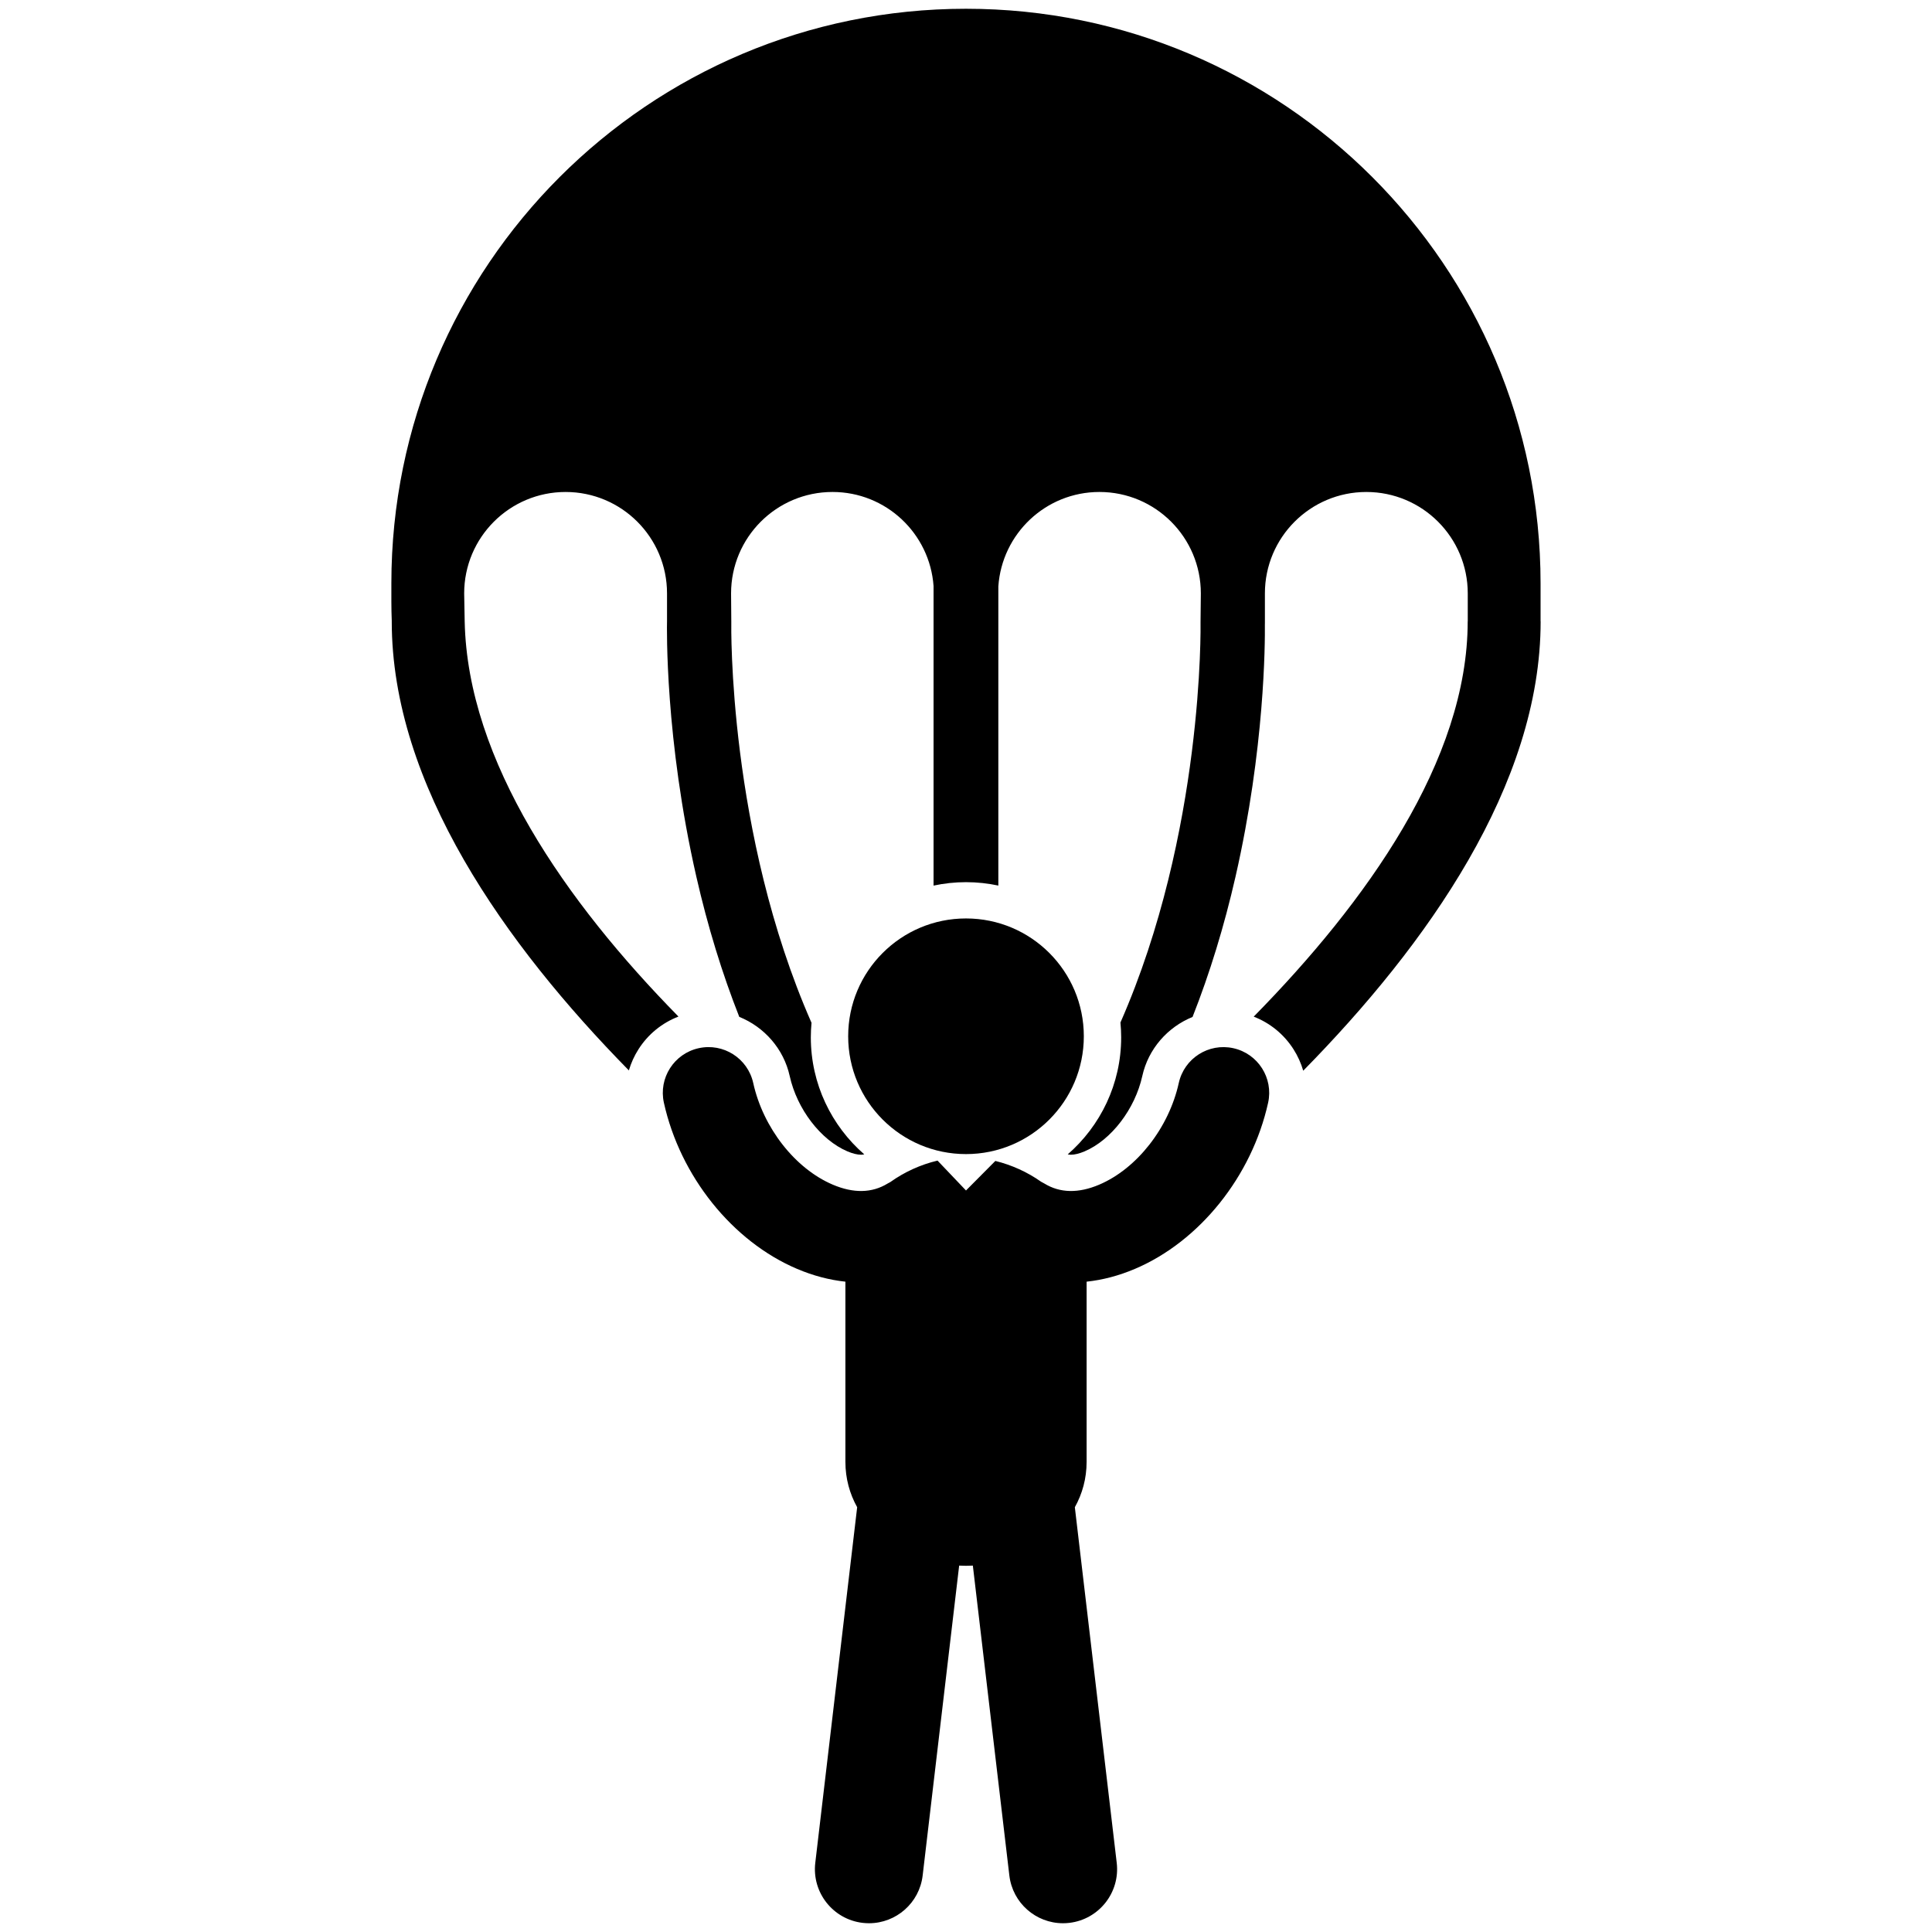 <?xml version="1.0" encoding="utf-8"?>
<!-- Generator: Adobe Illustrator 16.0.0, SVG Export Plug-In . SVG Version: 6.00 Build 0)  -->
<!DOCTYPE svg PUBLIC "-//W3C//DTD SVG 1.1//EN" "http://www.w3.org/Graphics/SVG/1.1/DTD/svg11.dtd">
<svg version="1.1" id="Layer_1" xmlns="http://www.w3.org/2000/svg" xmlns:xlink="http://www.w3.org/1999/xlink" x="0px" y="0px"
	 width="500px" height="500px" viewBox="0 0 500 500" enable-background="new 0 0 500 500" xml:space="preserve">
<g>
	<path d="M398.696,160.81v-9.835c0-82.128-66.576-148.707-148.705-148.707c-82.128,0-148.706,66.578-148.706,148.707v4.623
		c0,1.746,0.043,3.482,0.105,5.212h-0.006c0,42.249,29.348,83.629,61.366,116.212c0.567-1.91,1.392-3.754,2.495-5.482
		c2.491-3.904,6.1-6.814,10.34-8.455C146.444,233.431,121,197,120.26,160.81l-0.133-7.237c0-14.497,11.751-26.249,26.249-26.249
		c14.497,0,26.249,11.752,26.249,26.249v7.094c-0.039,1.716-0.552,30.548,7.581,66.193c2.944,12.902,6.667,25.023,11.116,36.304
		c6.445,2.602,11.49,8.244,13.05,15.305c1.888,8.549,8.031,16.568,14.937,19.502c1.341,0.57,2.559,0.871,3.519,0.871
		c0.305,0,0.578-0.033,0.84-0.096c-8.462-7.369-13.827-18.207-13.827-30.283c0-1.268,0.066-2.518,0.181-3.756
		c-21.634-49.205-20.778-102.927-20.761-103.701l-0.059-7.434c0-14.497,11.752-26.249,26.249-26.249
		c13.858,0,25.179,10.744,26.154,24.351v77.519c2.709-0.579,5.515-0.889,8.393-0.889c2.871,0,5.67,0.309,8.372,0.883v-77.416
		c0.929-13.652,12.271-24.448,26.159-24.448c14.499,0,26.248,11.752,26.248,26.249l-0.079,7.434
		c0.018,0.773,0.872,54.44-20.727,103.625c0.12,1.262,0.188,2.539,0.188,3.832c0,12.076-5.365,22.914-13.828,30.283
		c0.26,0.063,0.534,0.096,0.84,0.096c0.96,0,2.178-0.301,3.521-0.871c6.905-2.934,13.047-10.953,14.936-19.502
		c1.555-7.041,6.58-12.674,13.003-15.283c4.451-11.285,8.179-23.417,11.125-36.326c7.558-33.128,7.647-60.368,7.592-65.429h0.008
		v-7.858c0-14.497,11.754-26.249,26.249-26.249c14.498,0,26.249,11.752,26.249,26.249v7.237h-0.016
		c0,35.951-26.217,72.62-55.379,102.294c4.222,1.643,7.813,4.547,10.295,8.436c1.116,1.75,1.952,3.621,2.52,5.559
		c32.047-32.595,61.44-74.007,61.44-116.288H398.696z"/>
	<circle cx="250" cy="268.186" r="30.493"/>
	<path d="M319.18,271.271c-6.388-1.408-12.703,2.621-14.113,9.006c-2.561,11.592-10.838,22.166-20.597,26.313
		c-5.375,2.283-10.147,2.182-14.187-0.295c-0.279-0.172-0.566-0.32-0.854-0.467c-3.572-2.521-7.662-4.355-11.834-5.379L250,308.096
		l-7.365-7.732c-0.026,0.01-0.05,0.01-0.076,0.016c-4.292,1.025-8.5,2.924-12.156,5.543c-0.229,0.121-0.46,0.236-0.686,0.373
		c-4.04,2.477-8.813,2.578-14.187,0.295c-9.758-4.146-18.036-14.721-20.596-26.313c-1.41-6.385-7.729-10.418-14.113-9.006
		c-6.386,1.408-10.417,7.729-9.008,14.111c4.201,19.016,17.727,35.893,34.461,43c4.172,1.773,8.374,2.875,12.516,3.313v46.623
		c0,4.334,1.113,8.285,3.044,11.75l-10.84,92.035c-0.904,7.674,4.583,14.629,12.258,15.533c0.556,0.064,1.108,0.096,1.654,0.096
		c6.997,0,13.04-5.236,13.877-12.355l9.447-80.201c0.589,0.029,1.179,0.049,1.771,0.049s1.182-0.02,1.771-0.049l9.447,80.201
		c0.838,7.119,6.881,12.355,13.877,12.355c0.545,0,1.099-0.031,1.654-0.096c7.674-0.904,13.163-7.859,12.258-15.533l-10.84-92.033
		c1.932-3.467,3.045-7.418,3.045-11.752v-46.623c4.142-0.439,8.343-1.541,12.515-3.313c16.734-7.107,30.26-23.984,34.461-43
		C329.597,279,325.565,272.68,319.18,271.271z"/>
</g>
</svg>

